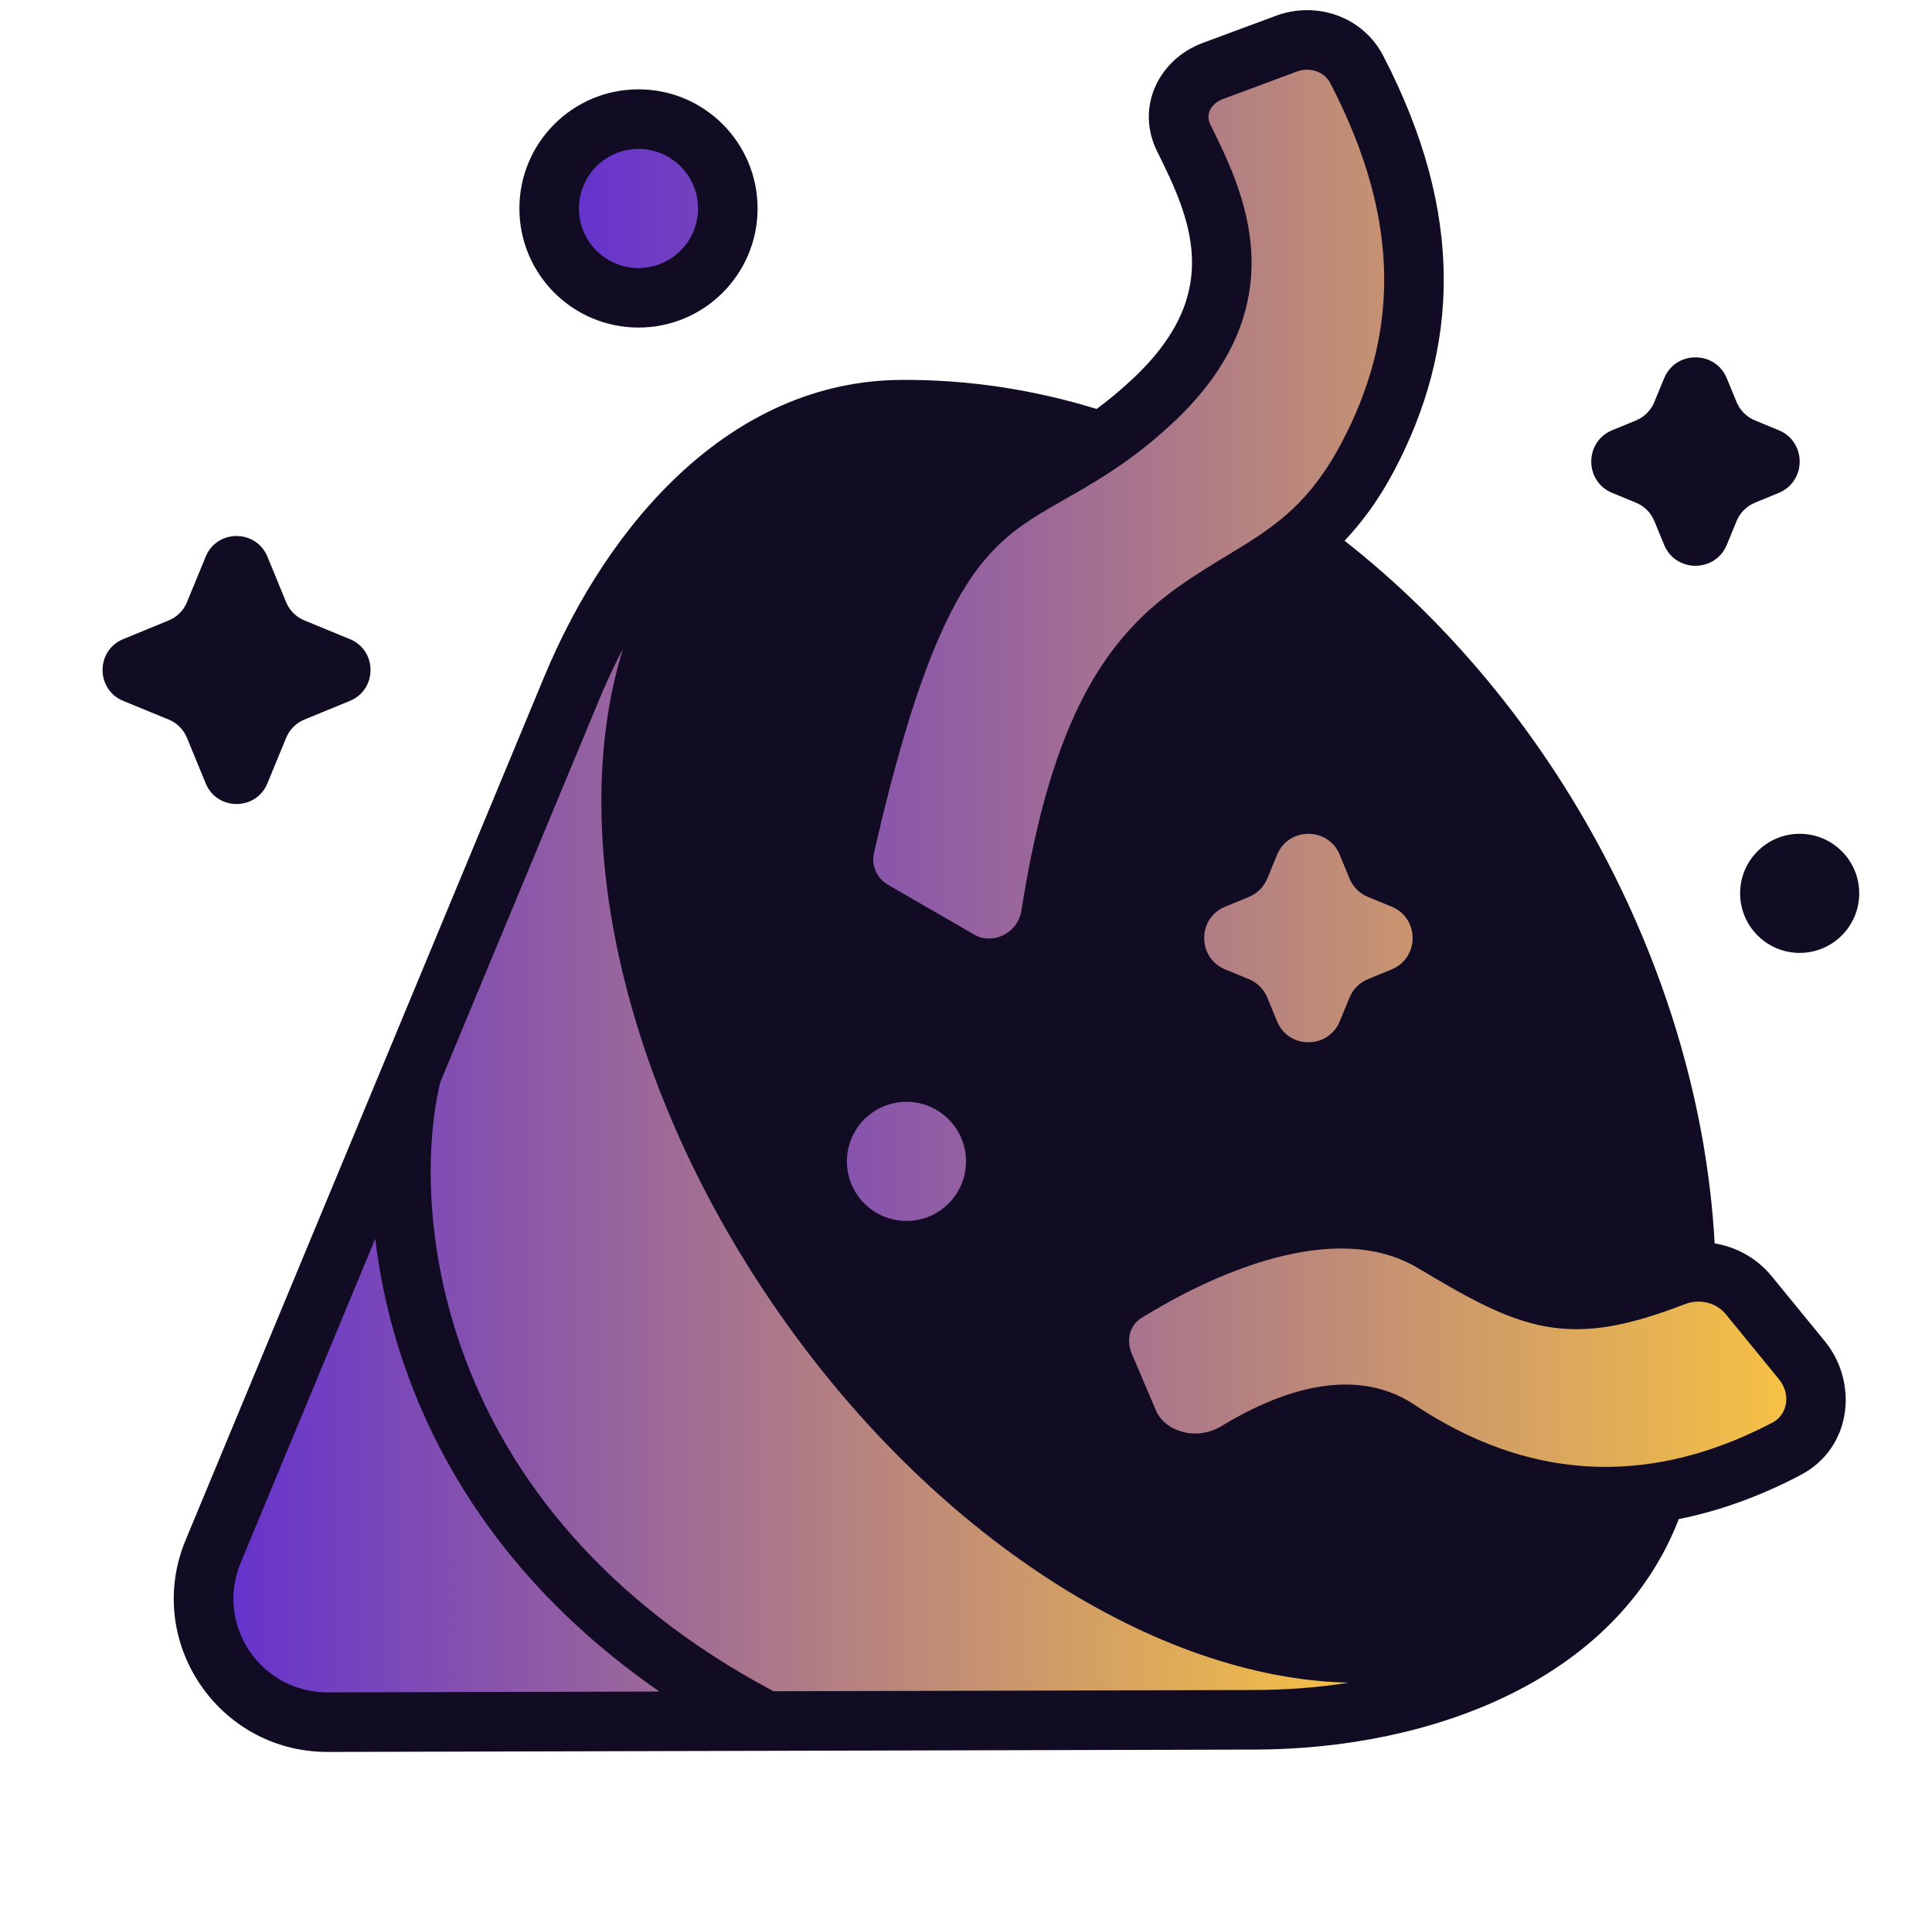 <svg width="73" height="72" viewBox="0 0 73 72" fill="none" xmlns="http://www.w3.org/2000/svg">
<path fill-rule="evenodd" clip-rule="evenodd" d="M19.625 7.875C19.625 5.39 21.64 3.375 24.125 3.375C26.61 3.375 28.625 5.39 28.625 7.875C28.625 10.36 26.61 12.375 24.125 12.375C21.64 12.375 19.625 10.36 19.625 7.875Z" fill="#110C24"/>
<path d="M48.216 0.594C49.715 0.037 51.482 0.601 52.262 2.103C55.388 8.121 55.104 13.184 52.677 17.784C52.104 18.871 51.467 19.727 50.803 20.429C58.765 26.661 64.236 36.85 64.787 46.974C65.608 47.111 66.381 47.528 66.946 48.219L68.951 50.671C70.216 52.218 69.992 54.695 68.039 55.723C66.638 56.461 65.091 57.06 63.433 57.389C61.089 63.456 54.118 66.081 47.418 66.098L12.389 66.187C8.249 66.198 5.428 62.001 7.012 58.187L20.56 25.575C22.998 19.706 27.65 14.406 34.021 14.353C36.57 14.332 39.054 14.719 41.435 15.45C41.883 15.12 42.346 14.739 42.832 14.281C44.66 12.555 45.093 11.013 45.035 9.697C44.973 8.29 44.352 6.987 43.723 5.721C42.879 4.019 43.821 2.226 45.432 1.627L48.216 0.594Z" fill="#110C24"/>
<path d="M70.25 33.75C70.25 34.992 69.243 36 68 36C66.758 36 65.75 34.992 65.75 33.75C65.75 32.507 66.758 31.5 68 31.5C69.243 31.5 70.25 32.507 70.25 33.75Z" fill="#110C24"/>
<path d="M7.771 21.032C8.199 19.989 9.676 19.989 10.105 21.032L10.812 22.751C10.94 23.063 11.187 23.31 11.499 23.438L13.218 24.145C14.261 24.574 14.261 26.051 13.218 26.48L11.499 27.186C11.187 27.314 10.94 27.562 10.812 27.874L10.105 29.593C9.676 30.636 8.199 30.636 7.771 29.593L7.064 27.874C6.936 27.562 6.688 27.314 6.377 27.186L4.657 26.48C3.615 26.051 3.615 24.574 4.657 24.145L6.377 23.438C6.688 23.31 6.936 23.063 7.064 22.751L7.771 21.032Z" fill="#110C24"/>
<path d="M62.877 14.294C63.312 13.235 64.813 13.235 65.248 14.294L65.615 15.187C65.745 15.503 65.997 15.755 66.314 15.885L67.206 16.252C68.265 16.687 68.265 18.188 67.206 18.623L66.314 18.99C65.997 19.12 65.745 19.371 65.615 19.688L65.248 20.58C64.813 21.64 63.312 21.64 62.877 20.58L62.51 19.688C62.38 19.371 62.129 19.12 61.812 18.99L60.92 18.623C59.86 18.188 59.86 16.687 60.92 16.252L61.812 15.885C62.129 15.755 62.38 15.503 62.51 15.187L62.877 14.294Z" fill="#110C24"/>
<path d="M16.638 40.879L22.637 26.438C22.914 25.771 23.216 25.125 23.542 24.502C21.456 31.196 23.361 40.682 29.154 49.197C35.188 58.067 43.764 63.419 50.961 63.57C49.817 63.752 48.627 63.844 47.412 63.847L29.224 63.894C16.196 56.95 15.537 45.394 16.638 40.879Z" fill="url(#paint0_linear_219_1893)"/>
<path d="M14.179 46.798L9.09 59.05C8.126 61.37 9.84 63.943 12.383 63.937L24.916 63.905C17.527 58.794 14.808 52.11 14.179 46.798Z" fill="url(#paint1_linear_219_1893)"/>
<path d="M21.875 7.876C21.875 6.634 22.883 5.626 24.125 5.626C25.368 5.626 26.375 6.634 26.375 7.876C26.375 9.119 25.368 10.126 24.125 10.126C22.883 10.126 21.875 9.119 21.875 7.876Z" fill="url(#paint2_linear_219_1893)"/>
<path d="M32 43.876C32 42.633 33.008 41.626 34.25 41.626C35.493 41.626 36.5 42.633 36.5 43.876C36.5 45.119 35.493 46.126 34.25 46.126C33.008 46.126 32 45.119 32 43.876Z" fill="url(#paint3_linear_219_1893)"/>
<path d="M48.999 2.704C49.523 2.51 50.051 2.729 50.265 3.142C53.066 8.534 52.755 12.817 50.687 16.735C49.418 19.141 48.01 19.992 46.353 20.994C45.761 21.352 45.138 21.729 44.479 22.202C43.243 23.089 42.046 24.249 41.018 26.172C40.004 28.068 39.178 30.662 38.597 34.386C38.457 35.279 37.495 35.704 36.814 35.31L33.55 33.425C33.126 33.18 32.916 32.694 33.021 32.233C34.768 24.563 36.311 21.89 37.861 20.465C38.574 19.81 39.317 19.387 40.261 18.847C40.373 18.783 40.488 18.718 40.606 18.65C41.705 18.019 42.963 17.252 44.376 15.918C46.627 13.794 47.373 11.638 47.283 9.599C47.197 7.661 46.353 5.959 45.75 4.744L45.739 4.722C45.635 4.513 45.645 4.328 45.713 4.174C45.786 4.011 45.946 3.838 46.216 3.738L48.999 2.704Z" fill="url(#paint4_linear_219_1893)"/>
<path d="M48.252 32.296C48.687 31.236 50.188 31.236 50.623 32.296L50.99 33.188C51.12 33.505 51.372 33.756 51.688 33.886L52.581 34.253C53.64 34.688 53.64 36.189 52.581 36.624L51.688 36.991C51.372 37.121 51.12 37.373 50.99 37.689L50.623 38.582C50.188 39.641 48.687 39.641 48.252 38.582L47.885 37.689C47.755 37.373 47.504 37.121 47.187 36.991L46.295 36.624C45.235 36.189 45.235 34.688 46.295 34.253L47.187 33.886C47.504 33.756 47.755 33.505 47.885 33.188L48.252 32.296Z" fill="url(#paint5_linear_219_1893)"/>
<path d="M43.125 49.794C44.36 49.031 46.202 48.048 48.159 47.527C50.128 47.002 52.039 46.988 53.584 47.911C55.445 49.024 56.896 49.848 58.434 50.118C60.035 50.399 61.591 50.066 63.656 49.273C64.235 49.05 64.855 49.217 65.204 49.644L67.21 52.097C67.708 52.707 67.502 53.464 66.991 53.734C63.272 55.692 58.574 56.49 53.437 53.065C52.198 52.239 50.803 52.185 49.556 52.445C48.319 52.702 47.129 53.284 46.153 53.876C45.184 54.463 44.008 54.063 43.68 53.292L42.762 51.136C42.529 50.589 42.718 50.045 43.125 49.794Z" fill="url(#paint6_linear_219_1893)"/>
<defs>
<linearGradient id="paint0_linear_219_1893" x1="8.818" y1="44.219" x2="50.961" y2="44.219" gradientUnits="userSpaceOnUse">
<stop stop-color="#6633CC"/>
<stop offset="1" stop-color="#F5C144"/>
</linearGradient>
<linearGradient id="paint1_linear_219_1893" x1="8.818" y1="44.219" x2="50.961" y2="44.219" gradientUnits="userSpaceOnUse">
<stop stop-color="#6633CC"/>
<stop offset="1" stop-color="#F5C144"/>
</linearGradient>
<linearGradient id="paint2_linear_219_1893" x1="21.875" y1="28.537" x2="67.495" y2="28.537" gradientUnits="userSpaceOnUse">
<stop stop-color="#6633CC"/>
<stop offset="1" stop-color="#F5C144"/>
</linearGradient>
<linearGradient id="paint3_linear_219_1893" x1="21.875" y1="28.537" x2="67.495" y2="28.537" gradientUnits="userSpaceOnUse">
<stop stop-color="#6633CC"/>
<stop offset="1" stop-color="#F5C144"/>
</linearGradient>
<linearGradient id="paint4_linear_219_1893" x1="21.875" y1="28.537" x2="67.495" y2="28.537" gradientUnits="userSpaceOnUse">
<stop stop-color="#6633CC"/>
<stop offset="1" stop-color="#F5C144"/>
</linearGradient>
<linearGradient id="paint5_linear_219_1893" x1="21.875" y1="28.537" x2="67.495" y2="28.537" gradientUnits="userSpaceOnUse">
<stop stop-color="#6633CC"/>
<stop offset="1" stop-color="#F5C144"/>
</linearGradient>
<linearGradient id="paint6_linear_219_1893" x1="21.875" y1="28.537" x2="67.495" y2="28.537" gradientUnits="userSpaceOnUse">
<stop stop-color="#6633CC"/>
<stop offset="1" stop-color="#F5C144"/>
</linearGradient>
</defs>
</svg>
